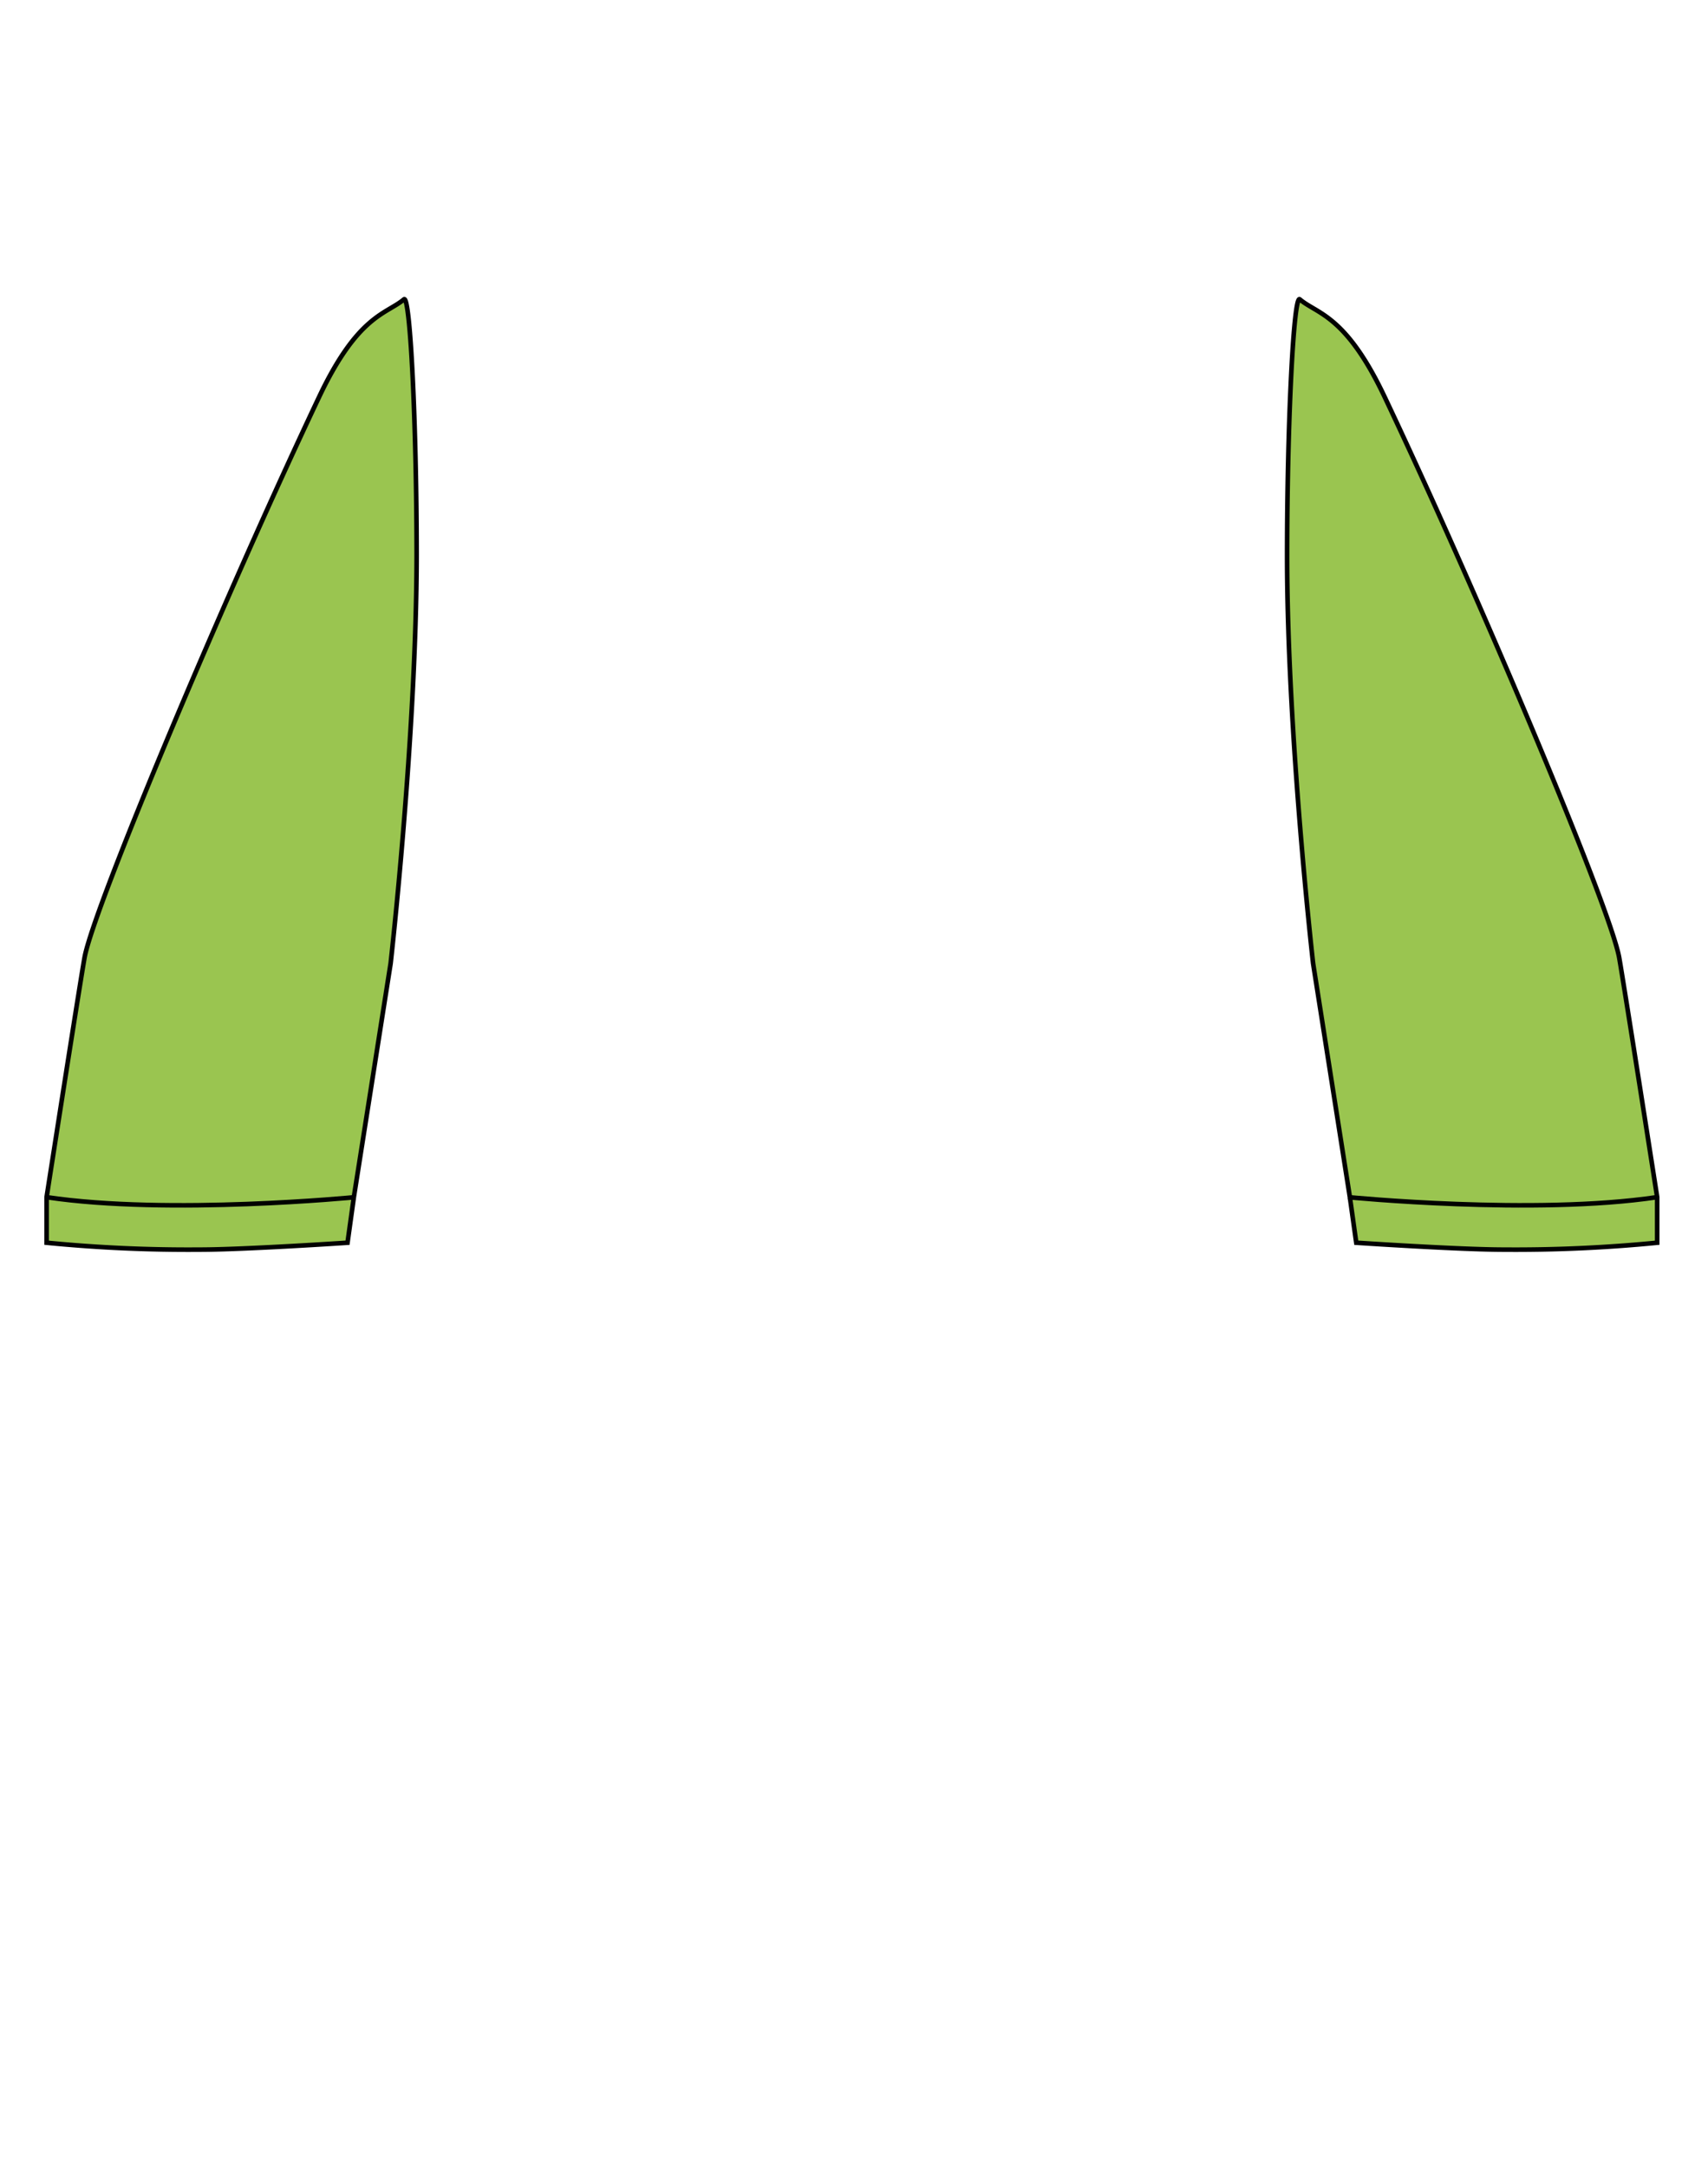 <svg id="Layer_1" data-name="Layer 1" xmlns="http://www.w3.org/2000/svg" viewBox="0 0 371.66 471.35"><defs><style>.cls-1{fill:#9ac550;stroke:#010101;stroke-miterlimit:10;}</style></defs><path class="cls-1" d="M85,209.49l-8,50.82-1.38,9.91s-22.52,1.5-32.09,1.5a316,316,0,0,1-33.39-1.5v-9.91s7.06-45.27,8.24-52c1.9-10.88,30.69-79.06,51.06-122,8.48-17.91,14.67-18,18.46-21.22,1.35-1.17,2.75,27,2.76,55.57C90.63,159.85,85,209.49,85,209.49Z"/><path class="cls-1" d="M77.36,260.31s-40.6,4-67.27,0"/><path class="cls-1" d="M285.73,209.49l8,50.82,1.39,9.91s22.51,1.5,32.08,1.5a316.32,316.32,0,0,0,33.4-1.5v-9.91s-7.07-45.27-8.25-52c-1.89-10.88-30.69-79.06-51.05-122-8.49-17.91-14.67-18-18.47-21.22-1.34-1.17-2.75,27-2.76,55.57C280.06,159.85,285.73,209.49,285.73,209.49Z"/><path class="cls-1" d="M293.32,260.31s40.61,4,67.28,0"/></svg>